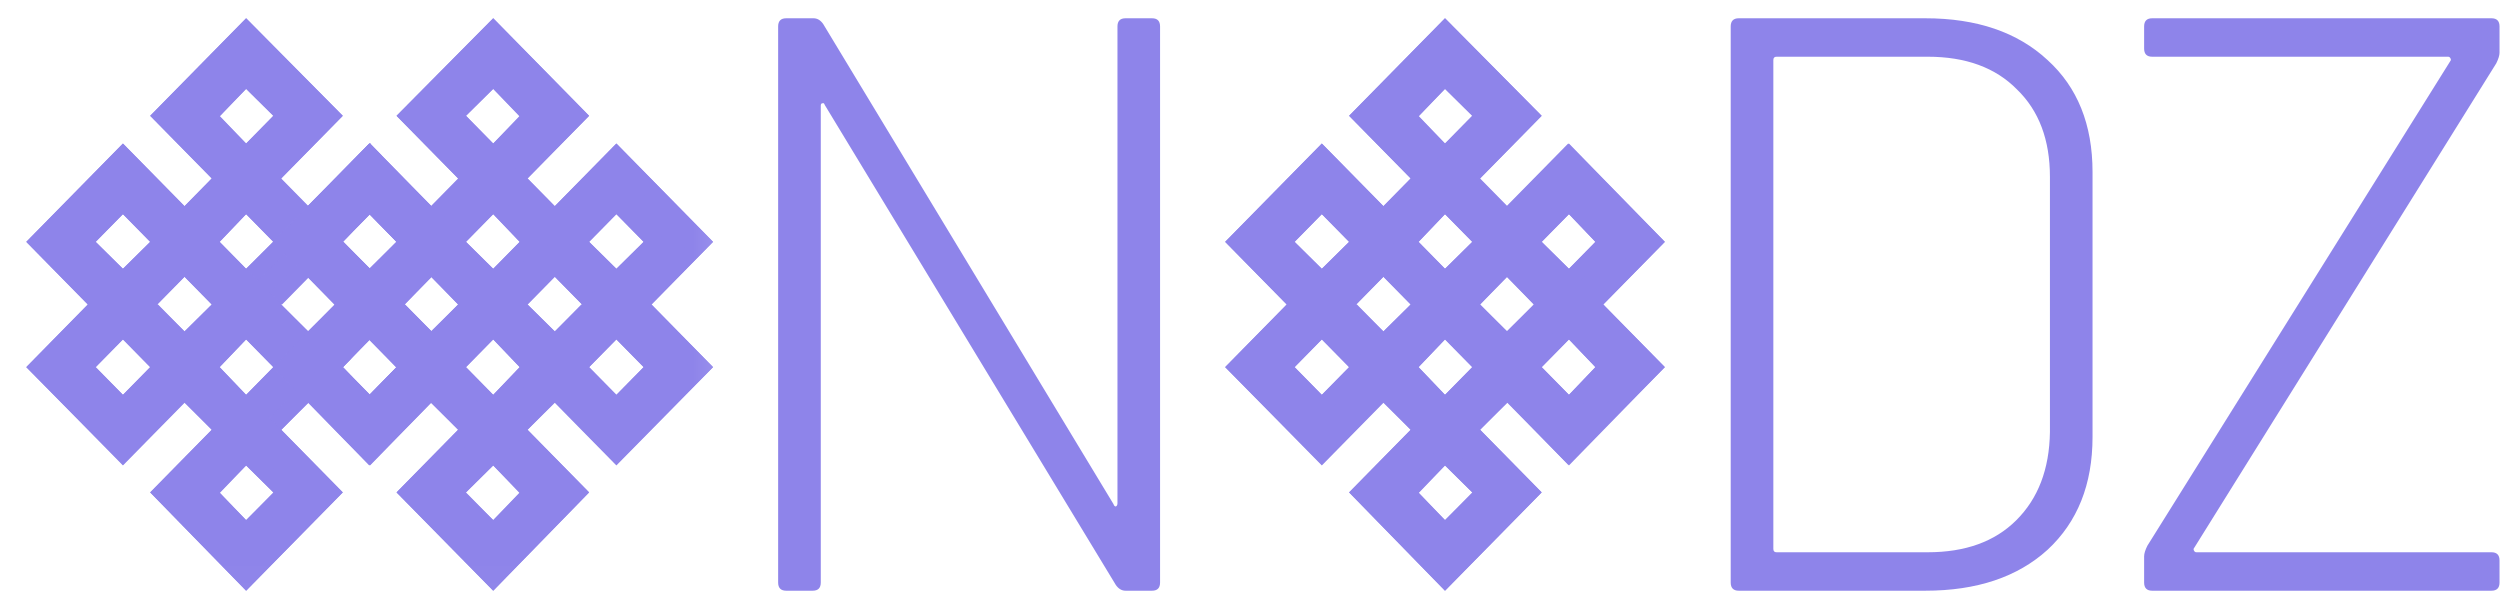 <svg width="74" height="18" viewBox="0 0 74 18" fill="none" xmlns="http://www.w3.org/2000/svg">
<g clip-path="url(#clip0_6051_5043)">
<path d="M47.456 9.013L49.279 7.159L46.441 4.249L44.618 6.103L43.81 5.282L45.633 3.428L42.772 0.541L39.934 3.428L41.757 5.282L40.949 6.103L39.126 4.249L36.265 7.159L38.088 9.013L36.265 10.867L39.126 13.777L40.949 11.923L41.757 12.721L39.934 14.575L42.772 17.485L45.633 14.575L43.81 12.721L44.618 11.923L46.441 13.777L49.279 10.867L47.456 9.013ZM46.441 6.338L47.225 7.159L46.441 7.957L45.633 7.159L46.441 6.338ZM45.403 9.013L44.595 9.811L43.81 9.013L44.595 8.192L45.403 9.013ZM41.988 3.428L42.772 2.63L43.58 3.428L42.772 4.249L41.988 3.428ZM42.772 6.338L43.58 7.159L42.772 7.957L41.988 7.159L42.772 6.338ZM41.757 9.013L40.949 9.811L40.142 9.013L40.949 8.192L41.757 9.013ZM38.319 7.159L39.126 6.338L39.934 7.159L39.126 7.957L38.319 7.159ZM39.126 11.688L38.319 10.867L39.126 10.046L39.934 10.867L39.126 11.688ZM43.58 14.598L42.772 15.396L41.988 14.598L42.772 13.777L43.58 14.575V14.598ZM42.772 11.688L41.988 10.867L42.772 10.046L43.58 10.867L42.772 11.688ZM46.441 11.688L45.633 10.867L46.441 10.046L47.225 10.867L46.441 11.688Z" fill="#8E84EA"/>
<path d="M43.81 5.305L44.595 6.103L46.418 4.249L49.279 7.159L47.456 9.013L49.279 10.867L46.418 13.754L44.618 11.899L43.81 12.721L45.633 14.575L42.772 17.485L39.934 14.575L41.757 12.721L40.949 11.899L39.126 13.754L36.265 10.867L38.088 9.013L36.265 7.159L39.126 4.249L40.949 6.103L41.757 5.282L39.934 3.428L42.772 0.541L45.633 3.428L43.81 5.282V5.305ZM40.603 3.451L43.926 6.807L44.272 6.455L41.295 3.428L42.772 1.926L44.272 3.428L43.118 4.601L43.464 4.953L44.941 3.428L42.772 1.222L40.603 3.428V3.451ZM42.772 2.63L41.988 3.451L42.772 4.249L43.58 3.428L42.772 2.63ZM43.118 8.309L43.464 8.661L46.441 5.634L47.918 7.159L46.764 8.309L47.11 8.661L48.587 7.159L46.418 4.953L43.118 8.309ZM36.957 7.159L40.28 10.515L40.603 10.163L37.65 7.159L39.126 5.634L40.28 6.807L40.603 6.455L39.126 4.953L36.957 7.159ZM42.103 5.634L39.472 8.309L39.819 8.661L42.426 5.986L42.103 5.634ZM45.633 7.159L46.441 7.957L47.225 7.159L46.441 6.338L45.633 7.159ZM38.319 7.159L39.126 7.957L39.934 7.159L39.126 6.338L38.319 7.159ZM41.988 7.159L42.772 7.957L43.58 7.159L42.772 6.338L41.988 7.159ZM41.295 7.84L43.926 10.515L44.249 10.163L41.665 7.511L41.319 7.84H41.295ZM44.941 7.84L47.918 10.867L46.441 12.369L45.287 11.219L44.941 11.571L46.418 13.073L48.61 10.867L45.287 7.511L44.941 7.84ZM40.165 9.013L40.949 9.811L41.757 9.013L40.949 8.192L40.142 9.013H40.165ZM44.618 8.192L43.81 9.013L44.618 9.811L45.403 9.013L44.618 8.192ZM36.957 10.867L39.126 13.073L42.426 9.717L42.103 9.365L39.126 12.369L37.65 10.867L38.78 9.717L38.434 9.365L36.957 10.867ZM43.118 12.04L43.464 12.369L46.095 9.717L45.749 9.365L43.118 12.017V12.04ZM38.319 10.867L39.126 11.688L39.934 10.867L39.126 10.046L38.319 10.867ZM41.988 10.867L42.772 11.688L43.58 10.867L42.772 10.046L41.988 10.867ZM46.441 11.688L47.225 10.867L46.441 10.046L45.633 10.867L46.441 11.688ZM41.295 11.571L44.272 14.575L42.772 16.1L41.295 14.575L42.449 13.425L42.103 13.073L40.603 14.575L42.772 16.781L44.941 14.575L41.642 11.219L41.295 11.571ZM42.772 15.396L43.58 14.575L42.772 13.777L41.988 14.575L42.772 15.396Z" fill="#8E84EA"/>
<path d="M51.467 17.485C51.309 17.485 51.229 17.404 51.229 17.243V0.783C51.229 0.622 51.309 0.541 51.467 0.541H56.989C58.512 0.541 59.718 0.953 60.606 1.776C61.495 2.582 61.939 3.688 61.939 5.092V12.934C61.939 14.338 61.495 15.452 60.606 16.275C59.718 17.081 58.512 17.485 56.989 17.485H51.467ZM52.491 16.25C52.491 16.315 52.523 16.347 52.586 16.347H57.06C58.171 16.347 59.044 16.033 59.678 15.403C60.329 14.758 60.662 13.886 60.678 12.789V5.237C60.678 4.14 60.353 3.276 59.702 2.647C59.067 2.001 58.187 1.679 57.06 1.679H52.586C52.523 1.679 52.491 1.711 52.491 1.776V16.25Z" fill="#8E84EA"/>
<path d="M63.704 17.485C63.546 17.485 63.466 17.404 63.466 17.243V16.468C63.466 16.388 63.498 16.283 63.562 16.154L72.534 1.8C72.55 1.784 72.55 1.759 72.534 1.727C72.518 1.695 72.495 1.679 72.463 1.679H63.704C63.546 1.679 63.466 1.598 63.466 1.437V0.783C63.466 0.622 63.546 0.541 63.704 0.541H73.748C73.906 0.541 73.986 0.622 73.986 0.783V1.558C73.986 1.638 73.954 1.743 73.891 1.872L64.942 16.226C64.926 16.242 64.926 16.267 64.942 16.299C64.958 16.331 64.982 16.347 65.013 16.347H73.748C73.906 16.347 73.986 16.428 73.986 16.589V17.243C73.986 17.404 73.906 17.485 73.748 17.485H63.704Z" fill="#8E84EA"/>
<path d="M33.077 0.783C33.077 0.622 33.156 0.541 33.315 0.541H34.1C34.259 0.541 34.338 0.622 34.338 0.783V17.243C34.338 17.404 34.259 17.485 34.1 17.485H33.315C33.203 17.485 33.108 17.428 33.029 17.316L24.413 3.107C24.398 3.058 24.374 3.042 24.342 3.058C24.31 3.058 24.295 3.083 24.295 3.131V17.243C24.295 17.404 24.215 17.485 24.056 17.485H23.271C23.113 17.485 23.033 17.404 23.033 17.243V0.783C23.033 0.622 23.113 0.541 23.271 0.541H24.08C24.192 0.541 24.287 0.597 24.366 0.71L32.958 14.919C32.974 14.968 32.998 14.992 33.029 14.992C33.061 14.976 33.077 14.943 33.077 14.895V0.783Z" fill="#8E84EA"/>
<mask id="mask0_6051_5043" style="mask-type:luminance" maskUnits="userSpaceOnUse" x="0" y="0" width="15" height="18">
<path d="M14.576 0.002H0.016V17.979H14.576V0.002Z" fill="white"/>
</mask>
<g mask="url(#mask0_6051_5043)">
<path d="M11.969 9.013L13.792 7.159L10.953 4.249L9.131 6.103L8.323 5.282L10.146 3.428L7.285 0.541L4.446 3.428L6.269 5.282L5.462 6.103L3.639 4.249L0.778 7.159L2.6 9.013L0.778 10.867L3.639 13.777L5.462 11.923L6.269 12.721L4.446 14.575L7.285 17.485L10.146 14.575L8.323 12.721L9.131 11.923L10.953 13.777L13.792 10.867L11.969 9.013ZM10.953 6.338L11.738 7.159L10.953 7.957L10.146 7.159L10.953 6.338ZM9.915 9.013L9.107 9.811L8.323 9.013L9.107 8.192L9.915 9.013ZM6.5 3.428L7.285 2.63L8.092 3.428L7.285 4.249L6.5 3.428ZM7.285 6.338L8.092 7.159L7.285 7.957L6.5 7.159L7.285 6.338ZM6.269 9.013L5.462 9.811L4.654 9.013L5.462 8.192L6.269 9.013ZM2.831 7.159L3.639 6.338L4.446 7.159L3.639 7.957L2.831 7.159ZM3.639 11.688L2.831 10.867L3.639 10.046L4.446 10.867L3.639 11.688ZM8.092 14.598L7.285 15.396L6.5 14.598L7.285 13.777L8.092 14.575V14.598ZM7.285 11.688L6.5 10.867L7.285 10.046L8.092 10.867L7.285 11.688ZM10.953 11.688L10.146 10.867L10.953 10.046L11.738 10.867L10.953 11.688Z" fill="#8E84EA"/>
<path d="M8.323 5.305L9.107 6.103L10.93 4.249L13.792 7.159L11.969 9.013L13.792 10.867L10.93 13.754L9.131 11.899L8.323 12.721L10.146 14.575L7.285 17.485L4.446 14.575L6.269 12.721L5.462 11.899L3.639 13.754L0.778 10.867L2.6 9.013L0.778 7.159L3.639 4.249L5.462 6.103L6.269 5.282L4.446 3.428L7.285 0.541L10.146 3.428L8.323 5.282V5.305ZM5.116 3.451L8.438 6.807L8.784 6.455L5.808 3.428L7.285 1.926L8.784 3.428L7.631 4.601L7.977 4.953L9.454 3.428L7.285 1.222L5.116 3.428V3.451ZM7.285 2.63L6.5 3.451L7.285 4.249L8.092 3.428L7.285 2.63ZM7.631 8.309L7.977 8.661L10.953 5.634L12.43 7.159L11.277 8.309L11.623 8.661L13.099 7.159L10.93 4.953L7.631 8.309ZM1.47 7.159L4.793 10.515L5.116 10.163L2.162 7.159L3.639 5.634L4.793 6.807L5.116 6.455L3.639 4.953L1.47 7.159ZM6.615 5.634L3.985 8.309L4.331 8.661L6.938 5.986L6.615 5.634ZM10.146 7.159L10.953 7.957L11.738 7.159L10.953 6.338L10.146 7.159ZM2.831 7.159L3.639 7.957L4.446 7.159L3.639 6.338L2.831 7.159ZM6.5 7.159L7.285 7.957L8.092 7.159L7.285 6.338L6.5 7.159ZM5.808 7.84L8.438 10.515L8.761 10.163L6.177 7.511L5.831 7.84H5.808ZM9.454 7.84L12.43 10.867L10.953 12.369L9.8 11.219L9.454 11.571L10.93 13.073L13.123 10.867L9.8 7.511L9.454 7.84ZM4.677 9.013L5.462 9.811L6.269 9.013L5.462 8.192L4.654 9.013H4.677ZM9.131 8.192L8.323 9.013L9.131 9.811L9.915 9.013L9.131 8.192ZM1.47 10.867L3.639 13.073L6.938 9.717L6.615 9.365L3.639 12.369L2.162 10.867L3.293 9.717L2.947 9.365L1.47 10.867ZM7.631 12.04L7.977 12.369L10.607 9.717L10.261 9.365L7.631 12.017V12.04ZM2.831 10.867L3.639 11.688L4.446 10.867L3.639 10.046L2.831 10.867ZM6.5 10.867L7.285 11.688L8.092 10.867L7.285 10.046L6.5 10.867ZM10.953 11.688L11.738 10.867L10.953 10.046L10.146 10.867L10.953 11.688ZM5.808 11.571L8.784 14.575L7.285 16.1L5.808 14.575L6.962 13.425L6.615 13.073L5.116 14.575L7.285 16.781L9.454 14.575L6.154 11.219L5.808 11.571ZM7.285 15.396L8.092 14.575L7.285 13.777L6.5 14.575L7.285 15.396Z" fill="#8E84EA"/>
</g>
<mask id="mask1_6051_5043" style="mask-type:luminance" maskUnits="userSpaceOnUse" x="7" y="0" width="15" height="18">
<path d="M7.308 0.002H21.868V17.979H7.308V0.002Z" fill="white"/>
</mask>
<g mask="url(#mask1_6051_5043)">
<path d="M9.915 9.013L8.092 7.159L10.93 4.249L12.753 6.103L13.561 5.282L11.738 3.428L14.599 0.541L17.437 3.428L15.614 5.282L16.422 6.103L18.245 4.249L21.106 7.159L19.283 9.013L21.106 10.867L18.245 13.777L16.422 11.923L15.614 12.721L17.437 14.575L14.599 17.485L11.738 14.575L13.561 12.721L12.753 11.923L10.93 13.777L8.092 10.867L9.915 9.013ZM10.93 6.338L10.146 7.159L10.93 7.957L11.738 7.159L10.93 6.338ZM11.969 9.013L12.776 9.811L13.561 9.013L12.776 8.192L11.969 9.013ZM15.384 3.428L14.599 2.63L13.792 3.428L14.599 4.249L15.384 3.428ZM14.599 6.338L13.792 7.159L14.599 7.957L15.384 7.159L14.599 6.338ZM15.614 9.013L16.422 9.811L17.23 9.013L16.422 8.192L15.614 9.013ZM19.053 7.159L18.245 6.338L17.437 7.159L18.245 7.957L19.053 7.159ZM18.245 11.688L19.053 10.867L18.245 10.046L17.437 10.867L18.245 11.688ZM13.792 14.598L14.599 15.396L15.384 14.598L14.599 13.777L13.792 14.575V14.598ZM14.599 11.688L15.384 10.867L14.599 10.046L13.792 10.867L14.599 11.688ZM10.93 11.688L11.738 10.867L10.93 10.046L10.146 10.867L10.93 11.688Z" fill="#8E84EA"/>
<path d="M13.561 5.305L12.776 6.103L10.953 4.249L8.092 7.159L9.915 9.013L8.092 10.867L10.953 13.754L12.753 11.899L13.561 12.721L11.738 14.575L14.599 17.485L17.437 14.575L15.614 12.721L16.422 11.899L18.245 13.754L21.106 10.867L19.283 9.013L21.106 7.159L18.245 4.249L16.422 6.103L15.614 5.282L17.437 3.428L14.599 0.541L11.738 3.428L13.561 5.282V5.305ZM16.768 3.451L13.445 6.807L13.099 6.455L16.076 3.428L14.599 1.926L13.099 3.428L14.253 4.601L13.907 4.953L12.43 3.428L14.599 1.222L16.768 3.428V3.451ZM14.599 2.63L15.384 3.451L14.599 4.249L13.792 3.428L14.599 2.63ZM14.253 8.309L13.907 8.661L10.93 5.634L9.454 7.159L10.607 8.309L10.261 8.661L8.784 7.159L10.953 4.953L14.253 8.309ZM20.414 7.159L17.091 10.515L16.768 10.163L19.722 7.159L18.245 5.634L17.091 6.807L16.768 6.455L18.245 4.953L20.414 7.159ZM15.268 5.634L17.899 8.309L17.553 8.661L14.945 5.986L15.268 5.634ZM11.738 7.159L10.93 7.957L10.146 7.159L10.93 6.338L11.738 7.159ZM19.053 7.159L18.245 7.957L17.437 7.159L18.245 6.338L19.053 7.159ZM15.384 7.159L14.599 7.957L13.792 7.159L14.599 6.338L15.384 7.159ZM16.076 7.84L13.445 10.515L13.122 10.163L15.707 7.511L16.053 7.84H16.076ZM12.43 7.84L9.454 10.867L10.93 12.369L12.084 11.219L12.43 11.571L10.953 13.073L8.761 10.867L12.084 7.511L12.43 7.84ZM17.207 9.013L16.422 9.811L15.614 9.013L16.422 8.192L17.23 9.013H17.207ZM12.753 8.192L13.561 9.013L12.753 9.811L11.969 9.013L12.753 8.192ZM20.414 10.867L18.245 13.073L14.945 9.717L15.268 9.365L18.245 12.369L19.722 10.867L18.591 9.717L18.937 9.365L20.414 10.867ZM14.253 12.04L13.907 12.369L11.276 9.717L11.623 9.365L14.253 12.017V12.04ZM19.053 10.867L18.245 11.688L17.437 10.867L18.245 10.046L19.053 10.867ZM15.384 10.867L14.599 11.688L13.792 10.867L14.599 10.046L15.384 10.867ZM10.93 11.688L10.146 10.867L10.93 10.046L11.738 10.867L10.93 11.688ZM16.076 11.571L13.099 14.575L14.599 16.1L16.076 14.575L14.922 13.425L15.268 13.073L16.768 14.575L14.599 16.781L12.43 14.575L15.73 11.219L16.076 11.571ZM14.599 15.396L13.792 14.575L14.599 13.777L15.384 14.575L14.599 15.396Z" fill="#8E84EA"/>
<path d="M9.139 6.122L9.105 6.088L8.77 6.429L8.803 6.463L9.139 6.122Z" fill="#8E84EA"/>
<path d="M8.463 6.819L8.43 6.785L8.082 7.139L8.115 7.173L8.463 6.819Z" fill="#8E84EA"/>
<path d="M9.468 7.169L9.12 6.814L8.418 7.526L8.766 7.881L9.468 7.169Z" fill="#8E84EA"/>
<path d="M10.981 4.267L10.947 4.232L9.105 6.1L9.139 6.134L10.981 4.267Z" fill="#8E84EA"/>
<path d="M9.817 7.52L9.458 7.154L7.987 8.65L8.346 9.016L9.817 7.52Z" fill="#8E84EA"/>
<path d="M11.298 4.601L10.953 4.248L7.292 7.958L7.638 8.31L11.298 4.601Z" fill="#8E84EA"/>
<path d="M10.397 10.612L10.05 10.26L7.977 12.369L8.323 12.722L10.397 10.612Z" fill="#8E84EA"/>
<path d="M9.478 7.867L9.125 8.227L11.726 10.872L12.079 10.513L9.478 7.867Z" fill="#8E84EA"/>
<path d="M9.849 7.541L9.496 7.9L12.08 10.529L12.434 10.169L9.849 7.541Z" fill="#8E84EA"/>
<path d="M10.157 7.146L9.803 7.506L12.425 10.172L12.779 9.813L10.157 7.146Z" fill="#8E84EA"/>
<path d="M9.142 11.188L8.794 10.834L8.422 11.213L8.77 11.566L9.142 11.188Z" fill="#8E84EA"/>
<path d="M8.449 11.192L8.11 10.848L8.085 10.873L8.424 11.218L8.449 11.192Z" fill="#8E84EA"/>
</g>
</g>
<defs>
<clipPath id="clip0_6051_5043">
<rect width="74" height="18" fill="white"/>
</clipPath>
</defs>
</svg>

